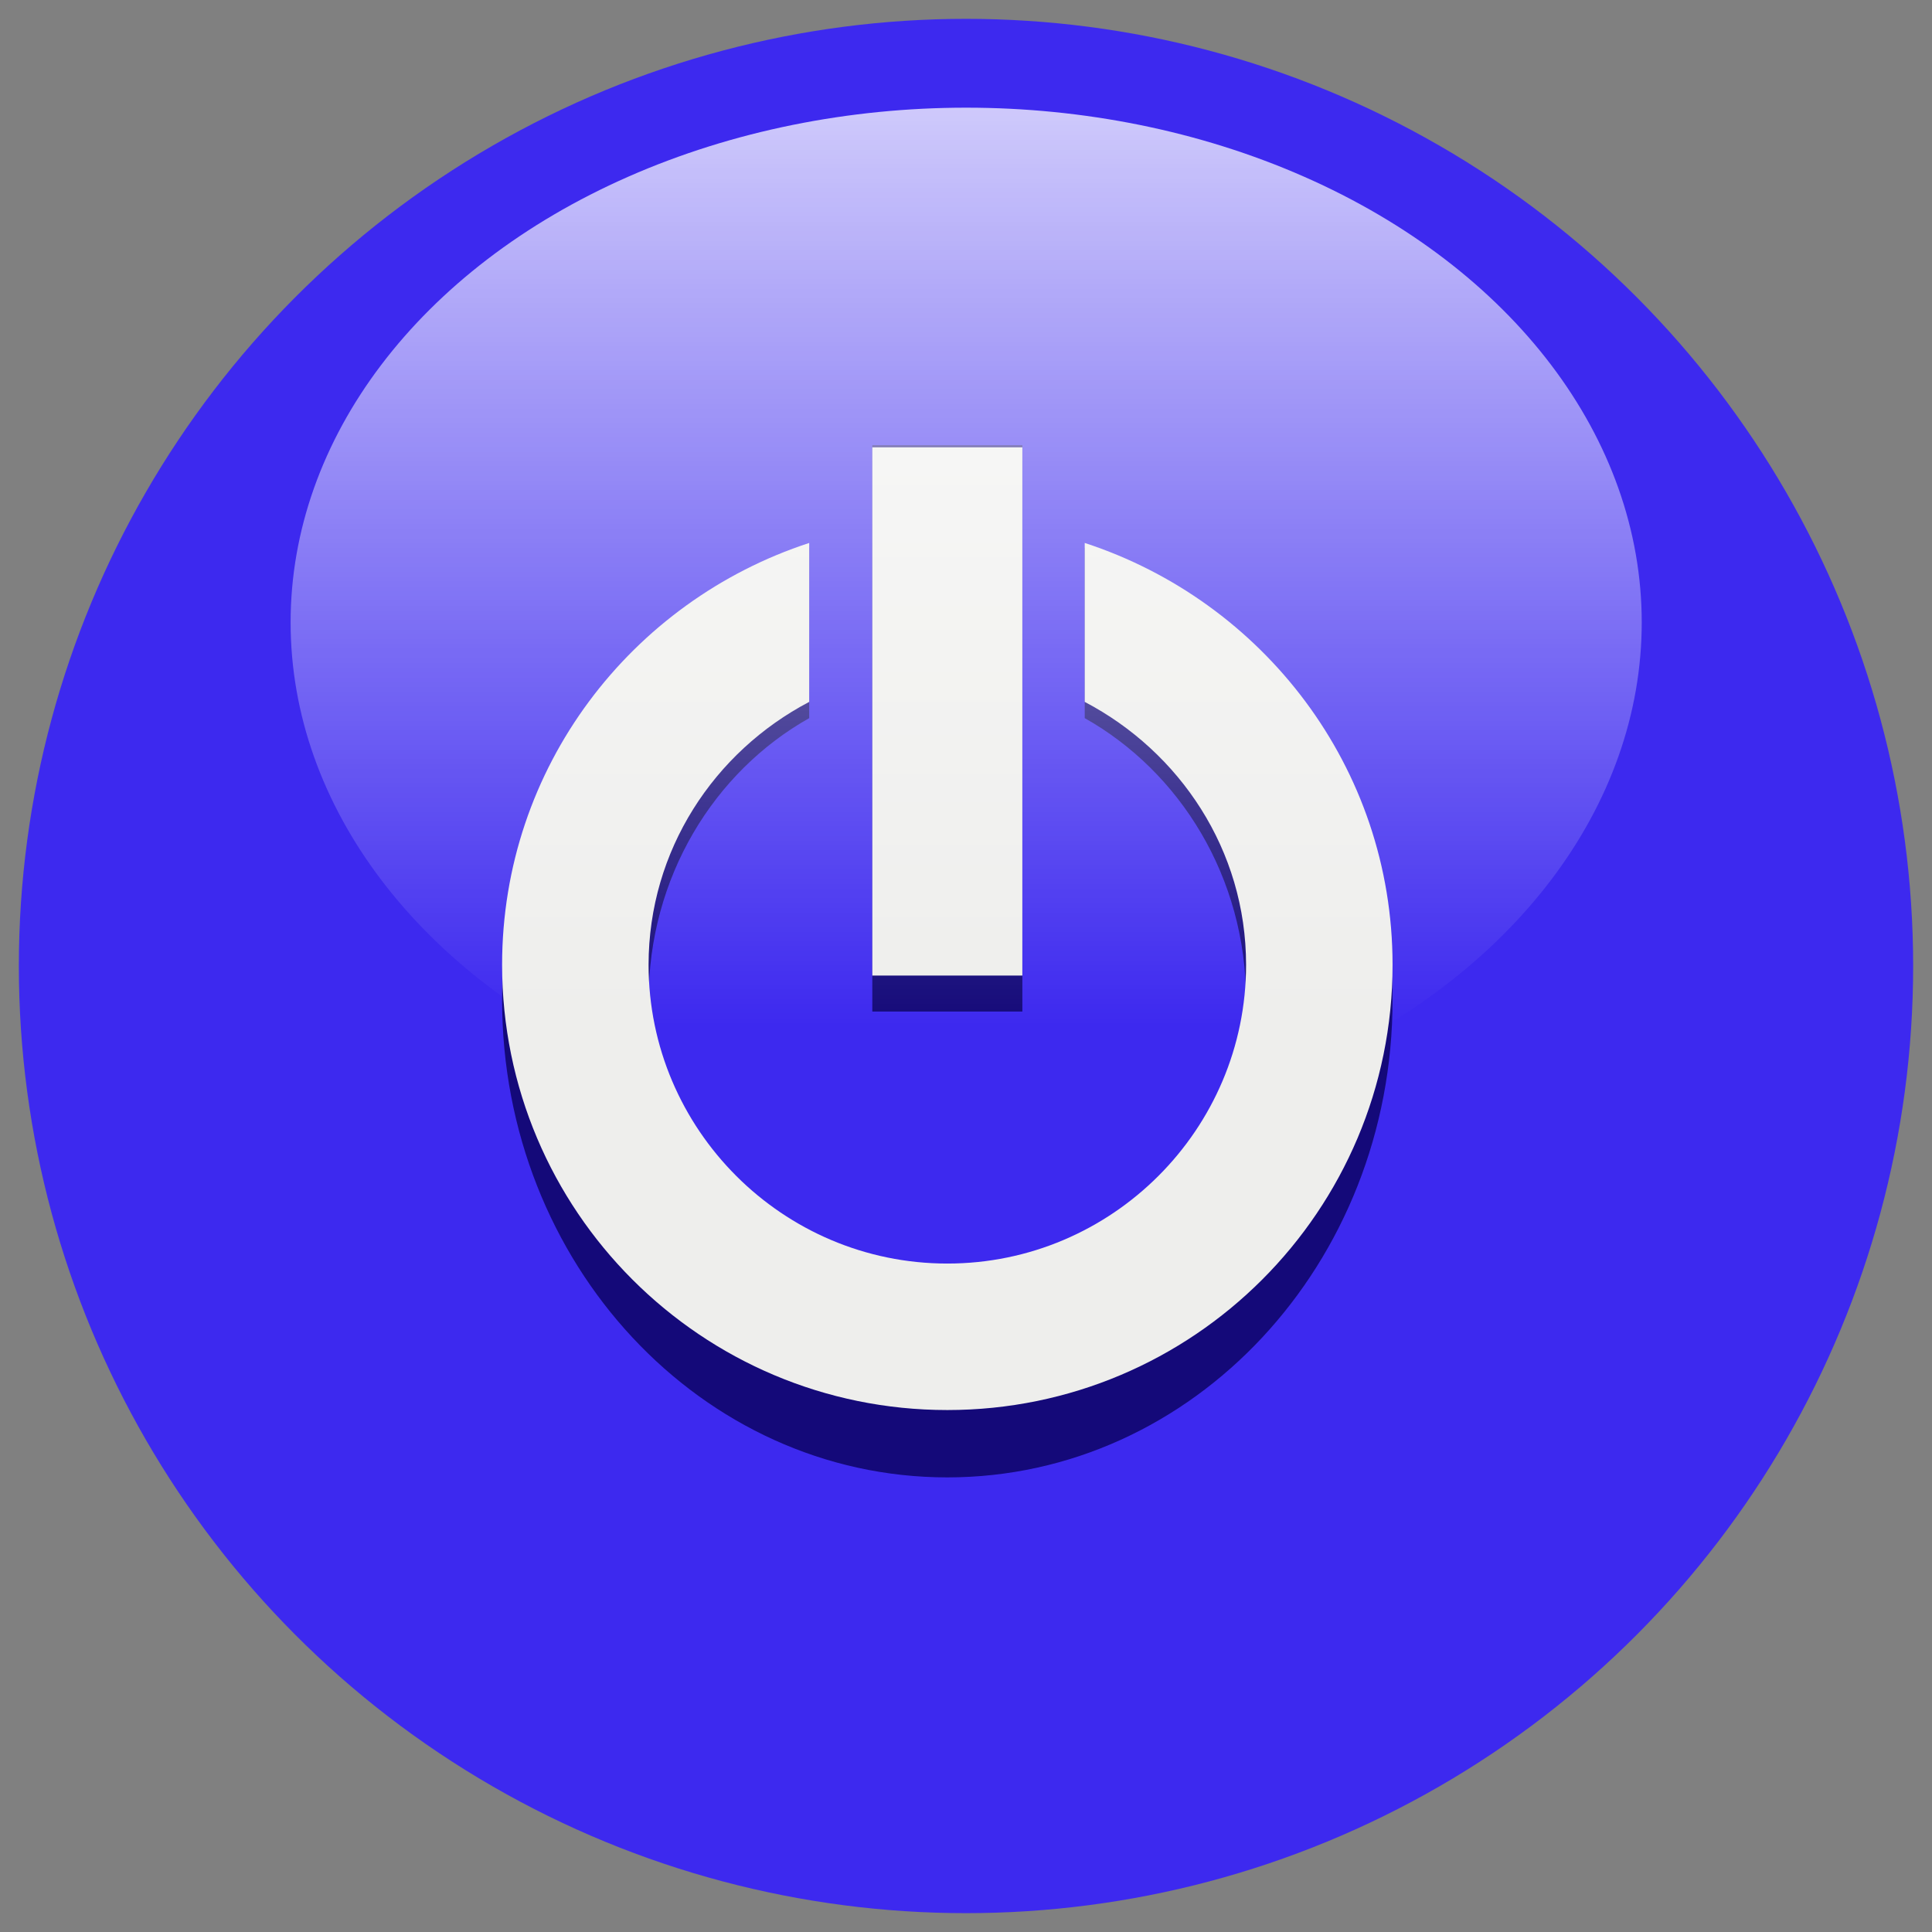 <?xml version="1.0" encoding="UTF-8" standalone="no"?>
<!-- Created with Inkscape (http://www.inkscape.org/) -->

<svg
   xmlns:dc="http://purl.org/dc/elements/1.1/"
   xmlns:cc="http://creativecommons.org/ns#"
   xmlns:rdf="http://www.w3.org/1999/02/22-rdf-syntax-ns#"
   xmlns:svg="http://www.w3.org/2000/svg"
   xmlns="http://www.w3.org/2000/svg"
   xmlns:xlink="http://www.w3.org/1999/xlink"
   xmlns:sodipodi="http://sodipodi.sourceforge.net/DTD/sodipodi-0.dtd"
   xmlns:inkscape="http://www.inkscape.org/namespaces/inkscape"
   id="svg2633"
   sodipodi:docname="molumen-multicolor-power-buttons-focused.svg"
   sodipodi:modified="true"
   viewBox="0 0 45 45"
   sodipodi:version="0.32"
   version="1.0"
   inkscape:output_extension="org.inkscape.output.svg.inkscape"
   inkscape:version="0.91 r13725"
   width="45"
   height="45"
   inkscape:export-filename="button-focused.png"
   inkscape:export-xdpi="400"
   inkscape:export-ydpi="400">
  <rect x="0" y="0" width="45" height="45" fill="#808080" stroke="none"/>
  <defs
     id="defs2635">
    <linearGradient
       id="linearGradient2243"
       y2="47.547"
       gradientUnits="userSpaceOnUse"
       x2="127.2"
       y1="18.495"
       x1="127.2"
       inkscape:collect="always"
       gradientTransform="matrix(0.702,0,0,0.736,-47.418,24.811)">
      <stop
         id="stop3259"
         style="stop-color:#ffffff"
         offset="0" />
      <stop
         id="stop3261"
         style="stop-color:#ffffff;stop-opacity:0"
         offset="1" />
    </linearGradient>
  </defs>
  <sodipodi:namedview
     id="base"
     bordercolor="#666666"
     inkscape:pageshadow="2"
     guidetolerance="10"
     pagecolor="#ffffff"
     gridtolerance="10000"
     inkscape:window-height="706"
     width="82px"
     inkscape:zoom="20.91849"
     objecttolerance="10"
     height="60px"
     borderopacity="1.0"
     inkscape:current-layer="layer1"
     inkscape:cx="-0.028103806"
     inkscape:cy="22.5"
     inkscape:window-y="25"
     inkscape:window-x="0"
     inkscape:window-width="1366"
     inkscape:pageopacity="0.0"
     inkscape:document-units="px"
     showgrid="false"
     inkscape:window-maximized="1" />
  <g
     id="layer1"
     inkscape:label="Layer 1"
     inkscape:groupmode="layer"
     transform="translate(-19.315,-35.92)">
    <circle
       r="22.061"
       cy="58.42"
       cx="41.815"
       id="path3676"
       style="fill:#3d29ef;fill-rule:evenodd;fill-opacity:1" />
    <g
       id="g3750"
       style="fill:#140979;fill-opacity:1"
       transform="matrix(0.582,0,0,0.624,-316.856,-431.524)">
      <path
         id="path3752"
         style="fill:#140979;fill-rule:evenodd;fill-opacity:1"
         sodipodi:type="inkscape:offset"
         d="m 649.088,892.006 c -7.618,2.49 -13.145,9.6 -13.145,18.057 2e-5,10.525 8.532,19.057 19.057,19.057 10.525,-3e-5 19.057,-8.532 19.057,-19.057 -2e-5,-8.459 -5.551,-15.569 -13.176,-18.057 l 0,6.803 c 4.069,2.135 6.906,6.343 6.906,11.254 10e-6,7.046 -5.741,12.787 -12.787,12.787 -7.046,10e-6 -12.787,-5.741 -12.787,-12.787 -2e-5,-4.908 2.807,-9.118 6.875,-11.254 l 0,-6.803 z"
         xlink:href="#path22091"
         inkscape:original="M 649.75 891.0625 C 641.40779 893.35756 635.28126 900.99292 635.28125 910.0625 C 635.28127 920.94545 644.11705 929.78124 655 929.78125 C 665.88295 929.78122 674.71874 920.94545 674.71875 910.0625 C 674.71873 900.98968 668.56549 893.35456 660.21875 891.0625 L 660.21875 899.15625 C 664.28467 901.11041 667.125 905.25095 667.125 910.0625 C 667.12501 916.75034 661.68785 922.1875 655 922.1875 C 648.31215 922.18751 642.875 916.75035 642.875 910.0625 C 642.87498 905.25102 645.6842 901.11044 649.75 899.15625 L 649.75 891.0625 z "
         transform="matrix(0.935,0,0,0.935,3.101,-64.472)"
         inkscape:href="#path22091"
         inkscape:radius="-0.66131908" />
      <path
         id="path3754"
         style="fill:#140979;fill-rule:evenodd;fill-opacity:1"
         sodipodi:type="inkscape:offset"
         d="m 651.789,887.914 0,22.609 6.422,0 0,-22.609 -6.422,0 z"
         xlink:href="#path22093"
         inkscape:original="M 651.1875 887.3125 L 651.1875 911.125 L 658.8125 911.125 L 658.8125 887.3125 L 651.1875 887.3125 z "
         transform="matrix(0.935,0,0,0.935,3.101,-64.472)"
         inkscape:href="#path22093"
         inkscape:radius="-0.60243881" />
    </g>
    <g
       id="g3756"
       style="fill:#eeeeec"
       transform="matrix(0.582,0,0,0.582,-316.856,-399.314)">
      <path
         id="path3758"
         style="fill:#eeeeec;fill-rule:evenodd"
         sodipodi:type="inkscape:offset"
         d="m 649.088,892.006 c -7.618,2.49 -13.145,9.6 -13.145,18.057 2e-5,10.525 8.532,19.057 19.057,19.057 10.525,-3e-5 19.057,-8.532 19.057,-19.057 -2e-5,-8.459 -5.551,-15.569 -13.176,-18.057 l 0,6.803 c 4.069,2.135 6.906,6.343 6.906,11.254 10e-6,7.046 -5.741,12.787 -12.787,12.787 -7.046,10e-6 -12.787,-5.741 -12.787,-12.787 -2e-5,-4.908 2.807,-9.118 6.875,-11.254 l 0,-6.803 z"
         xlink:href="#path22091"
         inkscape:original="M 649.75 891.0625 C 641.40779 893.35756 635.28126 900.99292 635.28125 910.0625 C 635.28127 920.94545 644.11705 929.78124 655 929.78125 C 665.88295 929.78122 674.71874 920.94545 674.71875 910.0625 C 674.71873 900.98968 668.56549 893.35456 660.21875 891.0625 L 660.21875 899.15625 C 664.28467 901.11041 667.125 905.25095 667.125 910.0625 C 667.12501 916.75034 661.68785 922.1875 655 922.1875 C 648.31215 922.18751 642.875 916.75035 642.875 910.0625 C 642.87498 905.25102 645.6842 901.11044 649.75 899.15625 L 649.75 891.0625 z "
         transform="matrix(0.935,0,0,0.935,3.101,-64.472)"
         inkscape:href="#path22091"
         inkscape:radius="-0.66131908" />
      <path
         id="path3760"
         style="fill:#eeeeec;fill-rule:evenodd"
         sodipodi:type="inkscape:offset"
         d="m 651.789,887.914 0,22.609 6.422,0 0,-22.609 -6.422,0 z"
         xlink:href="#path22093"
         inkscape:original="M 651.1875 887.3125 L 651.1875 911.125 L 658.8125 911.125 L 658.8125 887.3125 L 651.1875 887.3125 z "
         transform="matrix(0.935,0,0,0.935,3.101,-64.472)"
         inkscape:href="#path22093"
         inkscape:radius="-0.60243881" />
    </g>
    <ellipse
       ry="11.989"
       rx="15.735"
       cy="50.417"
       cx="41.819"
       id="path3678"
       style="opacity:0.75;fill:url(#linearGradient2243);fill-rule:evenodd" />
  </g>
</svg>
